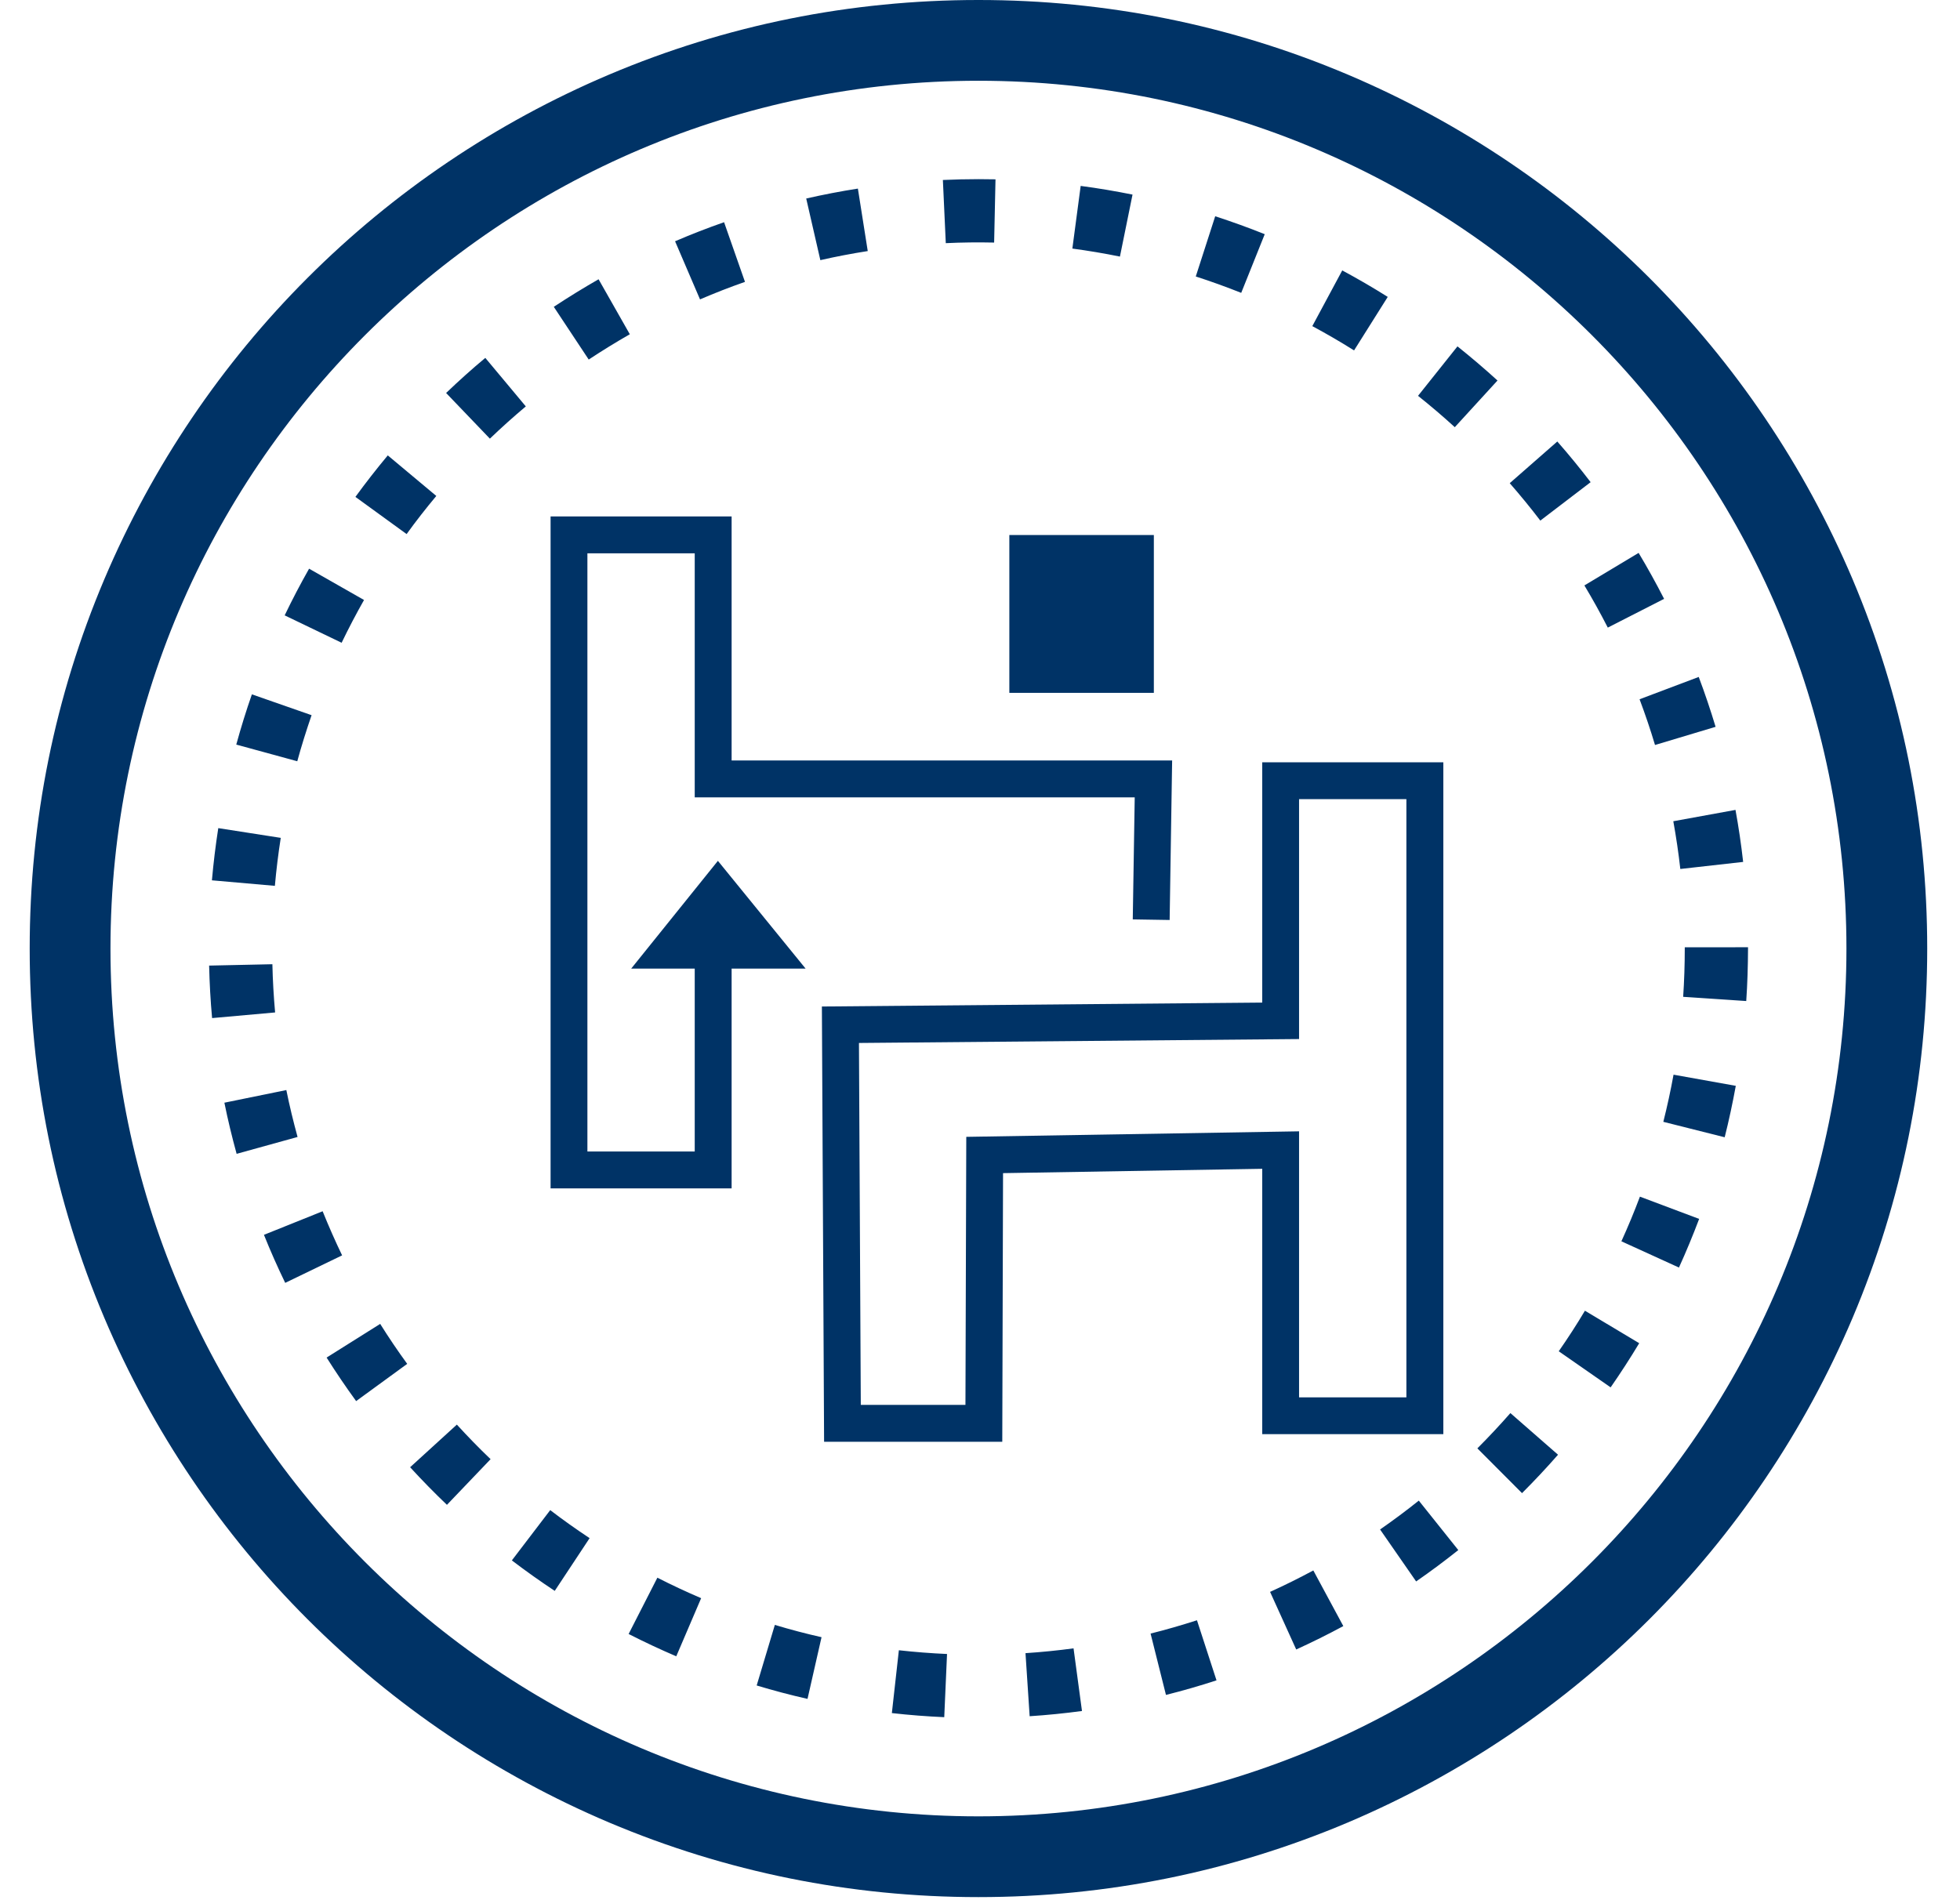 <svg width="33" height="32" viewBox="0 0 33 32" fill="none" xmlns="http://www.w3.org/2000/svg">
<g clip-path="url(#clip0_4059_10816)">
<path d="M21.252 12.837V16.884L13.838 16.95L13.875 24.28H16.875L16.888 19.756L21.252 19.683V24.152H24.301V12.837H21.252ZM16.269 19.145L16.255 23.659H14.493L14.462 17.564L21.872 17.498V13.458H23.679V23.532H21.872V19.052L16.269 19.145Z" fill="#003366"/>
<path d="M19.427 9.01H16.994V11.668H19.427V9.01Z" fill="#003366"/>
<path d="M12.318 12.807V8.697H9.27V20.013H12.318V16.312H13.564L12.087 14.497L10.627 16.312H11.697V19.392H9.89V9.318H11.697V13.428H19.105L19.072 15.483L19.693 15.493L19.735 12.807H12.318Z" fill="#003366"/>
<path d="M31.192 9.756C29.569 5.927 26.521 2.879 22.692 1.256C20.722 0.422 18.63 0 16.474 0C14.318 0 12.226 0.422 10.256 1.256C6.427 2.879 3.379 5.927 1.756 9.756C0.922 11.726 0.5 13.818 0.5 15.974C0.5 18.13 0.922 20.222 1.756 22.192C3.379 26.021 6.427 29.069 10.256 30.692C12.226 31.525 14.318 31.948 16.474 31.948C18.63 31.948 20.722 31.525 22.692 30.692C26.521 29.069 29.569 26.021 31.192 22.192C32.025 20.222 32.448 18.13 32.448 15.974C32.448 13.818 32.025 11.726 31.192 9.756ZM31.088 15.974C31.088 24.032 24.532 30.588 16.474 30.588C8.415 30.588 1.86 24.032 1.86 15.974C1.86 7.916 8.416 1.36 16.474 1.36C24.532 1.36 31.088 7.916 31.088 15.974Z" fill="#003366"/>
<path d="M15.898 28.918C15.604 28.905 15.307 28.882 15.016 28.849L15.134 27.791C15.402 27.821 15.675 27.842 15.945 27.854L15.898 28.918ZM17.336 28.902L17.266 27.84C17.536 27.822 17.808 27.795 18.075 27.759L18.217 28.814C17.926 28.853 17.63 28.883 17.336 28.902H17.336ZM13.596 28.61C13.309 28.545 13.021 28.469 12.74 28.384L13.046 27.364C13.304 27.442 13.569 27.512 13.832 27.571L13.596 28.61ZM19.631 28.543L19.372 27.51C19.634 27.445 19.897 27.368 20.153 27.286L20.482 28.298C20.203 28.389 19.916 28.472 19.631 28.543H19.631ZM11.386 27.893C11.116 27.777 10.846 27.651 10.584 27.517L11.068 26.569C11.309 26.692 11.557 26.808 11.805 26.914L11.386 27.893ZM21.824 27.778L21.384 26.808C21.629 26.697 21.874 26.575 22.112 26.447L22.617 27.384C22.358 27.524 22.091 27.656 21.824 27.778H21.824ZM9.34 26.791C9.095 26.629 8.852 26.456 8.618 26.278L9.264 25.431C9.479 25.596 9.702 25.754 9.927 25.903L9.34 26.791ZM23.843 26.632L23.236 25.757C23.458 25.603 23.677 25.44 23.888 25.271L24.553 26.104C24.323 26.287 24.085 26.465 23.843 26.632L23.843 26.632ZM7.525 25.342C7.312 25.139 7.104 24.926 6.905 24.709L7.692 23.991C7.874 24.19 8.064 24.386 8.26 24.573L7.525 25.342ZM25.626 25.145L24.874 24.391C25.065 24.2 25.252 24 25.43 23.797L26.232 24.498C26.038 24.72 25.834 24.937 25.626 25.145L25.626 25.145ZM5.996 23.595C5.823 23.357 5.656 23.111 5.499 22.862L6.401 22.295C6.544 22.523 6.697 22.75 6.856 22.968L5.996 23.595ZM27.118 23.364L26.244 22.756C26.398 22.535 26.547 22.305 26.685 22.073L27.599 22.62C27.447 22.873 27.285 23.123 27.117 23.365L27.118 23.364ZM4.802 21.604C4.674 21.34 4.553 21.067 4.444 20.795L5.432 20.398C5.533 20.648 5.643 20.898 5.76 21.141L4.802 21.604ZM28.268 21.346L27.299 20.904C27.411 20.658 27.516 20.405 27.611 20.152L28.608 20.527C28.504 20.802 28.39 21.078 28.268 21.346ZM3.984 19.431C3.906 19.147 3.836 18.858 3.778 18.57L4.821 18.357C4.874 18.621 4.939 18.887 5.01 19.147L3.984 19.431ZM29.038 19.152L28.005 18.892C28.071 18.63 28.129 18.363 28.177 18.098L29.225 18.286C29.172 18.576 29.11 18.867 29.038 19.152ZM3.571 17.145C3.544 16.853 3.528 16.556 3.521 16.261L4.586 16.238C4.592 16.509 4.608 16.782 4.632 17.05L3.571 17.145ZM29.402 16.858L28.339 16.787C28.357 16.518 28.366 16.245 28.366 15.974V15.953L29.431 15.952V15.974C29.43 16.268 29.421 16.566 29.401 16.858L29.402 16.858ZM4.628 14.918L3.568 14.825C3.594 14.531 3.63 14.236 3.675 13.946L4.727 14.11C4.685 14.377 4.652 14.649 4.628 14.918ZM28.291 14.634C28.261 14.366 28.221 14.095 28.173 13.83L29.22 13.639C29.273 13.928 29.316 14.223 29.349 14.515L28.291 14.634ZM5.005 12.82L3.978 12.539C4.056 12.255 4.144 11.97 4.241 11.693L5.246 12.044C5.158 12.3 5.076 12.56 5.005 12.82L5.005 12.82ZM27.865 12.546C27.788 12.288 27.7 12.029 27.605 11.776L28.601 11.4C28.705 11.676 28.8 11.958 28.885 12.24L27.865 12.546ZM5.753 10.825L4.793 10.363C4.92 10.098 5.059 9.833 5.204 9.577L6.129 10.104C5.996 10.339 5.869 10.581 5.752 10.824L5.753 10.825ZM27.07 10.569C26.947 10.329 26.815 10.09 26.676 9.859L27.589 9.311C27.74 9.563 27.884 9.823 28.018 10.085L27.07 10.569ZM6.846 8.994L5.984 8.368C6.157 8.13 6.341 7.895 6.529 7.669L7.346 8.352C7.173 8.559 7.004 8.775 6.846 8.994ZM25.934 8.767C25.77 8.552 25.597 8.341 25.419 8.137L26.22 7.435C26.414 7.656 26.603 7.887 26.781 8.12L25.934 8.767ZM8.248 7.387L7.511 6.618C7.724 6.414 7.945 6.215 8.171 6.027L8.853 6.844C8.647 7.017 8.443 7.2 8.248 7.387ZM24.494 7.194C24.295 7.012 24.086 6.834 23.875 6.666L24.539 5.833C24.768 6.016 24.995 6.209 25.213 6.408L24.494 7.194ZM9.912 6.055L9.324 5.167C9.57 5.005 9.823 4.849 10.078 4.703L10.604 5.629C10.37 5.763 10.138 5.906 9.912 6.055ZM22.798 5.901C22.569 5.757 22.333 5.62 22.095 5.492L22.599 4.554C22.858 4.693 23.116 4.843 23.365 5L22.798 5.901ZM11.786 5.042L11.366 4.063C11.636 3.947 11.913 3.839 12.191 3.742L12.543 4.747C12.288 4.836 12.034 4.935 11.786 5.042ZM20.898 4.932C20.647 4.832 20.39 4.739 20.133 4.656L20.46 3.642C20.74 3.733 21.021 3.834 21.294 3.944L20.898 4.932ZM13.812 4.381L13.574 3.343C13.861 3.278 14.153 3.221 14.444 3.176L14.61 4.228C14.342 4.27 14.074 4.321 13.812 4.381ZM18.856 4.321C18.592 4.267 18.322 4.222 18.055 4.186L18.195 3.131C18.486 3.169 18.78 3.219 19.068 3.277L18.856 4.321ZM15.924 4.095L15.875 3.031C16.074 3.022 16.275 3.017 16.475 3.017C16.57 3.017 16.666 3.018 16.761 3.02L16.738 4.085C16.468 4.079 16.192 4.082 15.924 4.095Z" fill="#003366"/>
</g>
<defs>
<clipPath id="clip0_4059_10816">
<rect width="31.948" height="31.948" fill="white" transform="translate(0.5)"/>
</clipPath>
</defs>
</svg>
